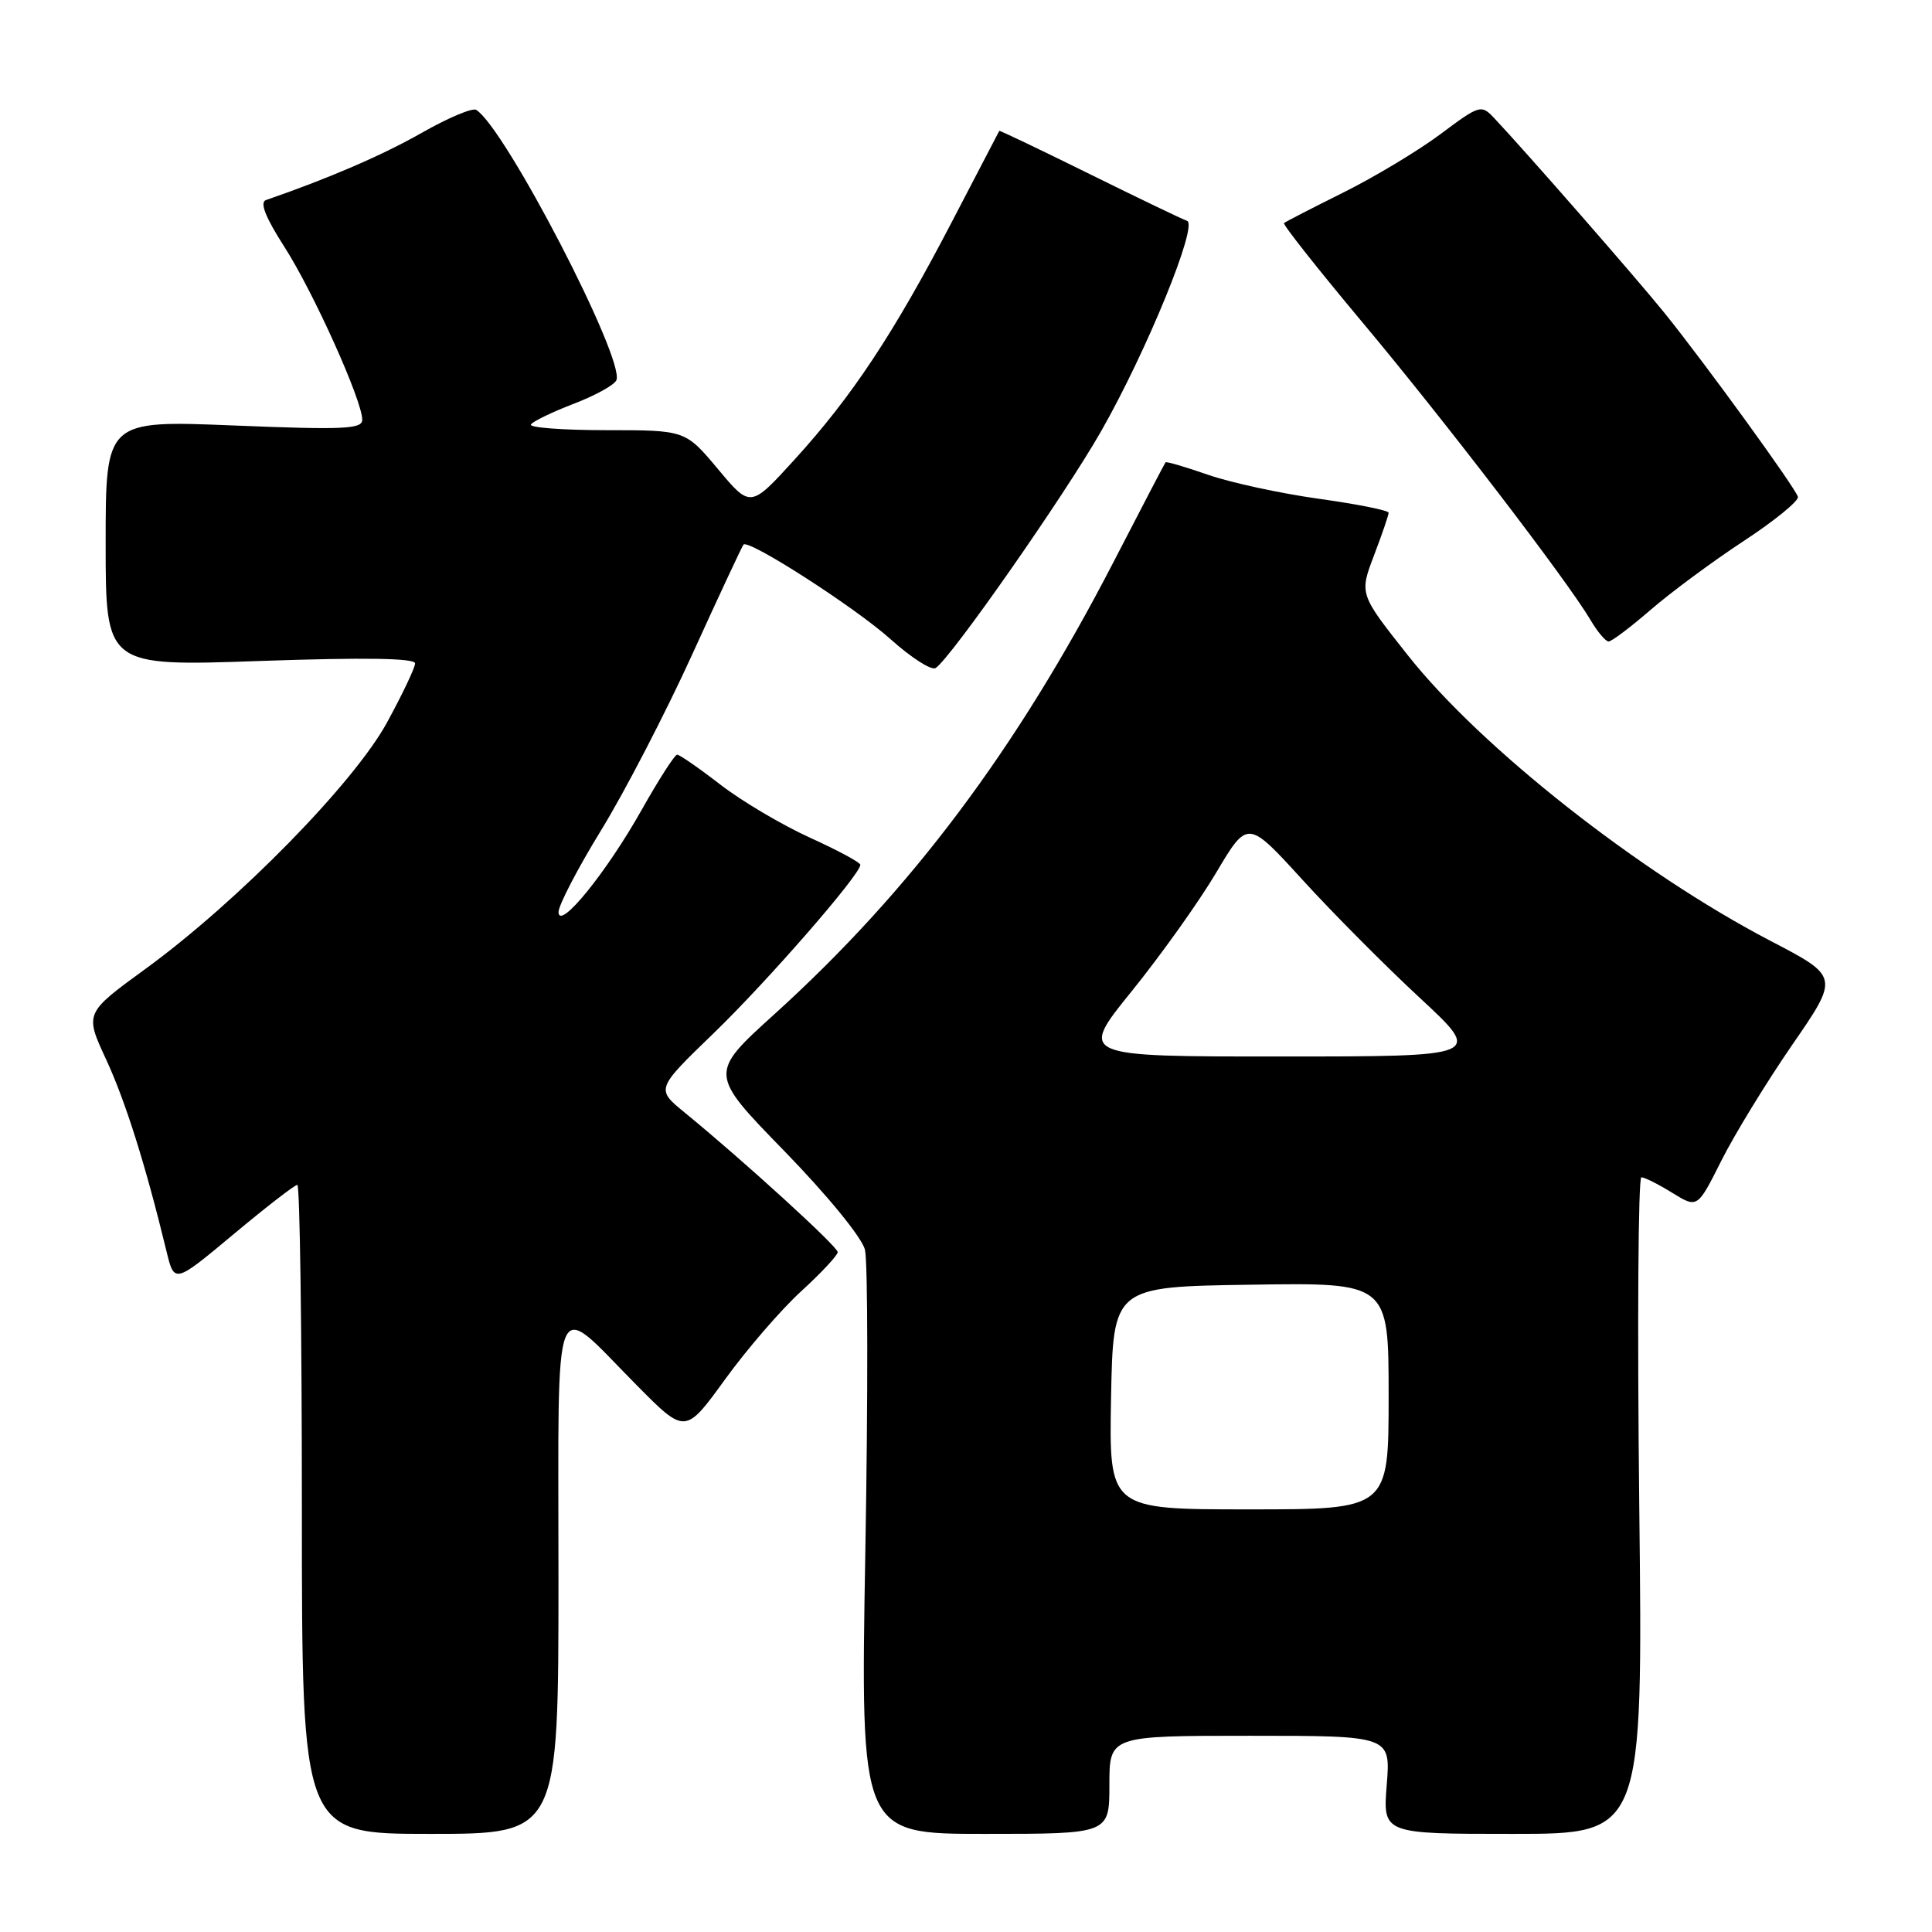 <?xml version="1.0" encoding="UTF-8" standalone="no"?>
<!DOCTYPE svg PUBLIC "-//W3C//DTD SVG 1.1//EN" "http://www.w3.org/Graphics/SVG/1.1/DTD/svg11.dtd" >
<svg xmlns="http://www.w3.org/2000/svg" xmlns:xlink="http://www.w3.org/1999/xlink" version="1.1" viewBox="0 0 256 256">
 <g >
 <path fill="currentColor"
d=" M 74.00 208.96 C 74.00 169.70 73.02 172.10 84.35 183.53 C 90.80 190.05 90.80 190.05 96.07 182.78 C 98.97 178.77 103.51 173.52 106.17 171.09 C 108.83 168.66 111.00 166.33 111.00 165.91 C 111.00 165.18 98.56 153.83 90.70 147.40 C 86.91 144.30 86.91 144.30 94.57 136.90 C 101.68 130.03 114.00 115.89 114.00 114.59 C 114.00 114.28 110.99 112.66 107.31 110.99 C 103.64 109.32 98.31 106.17 95.47 103.98 C 92.64 101.79 90.05 100.00 89.73 100.00 C 89.40 100.00 87.31 103.26 85.06 107.25 C 80.37 115.60 74.04 123.40 74.01 120.85 C 74.01 119.95 76.54 115.08 79.64 110.03 C 82.74 104.99 88.19 94.48 91.74 86.68 C 95.29 78.88 98.34 72.35 98.52 72.16 C 99.22 71.42 113.39 80.54 118.03 84.72 C 120.74 87.15 123.41 88.86 123.97 88.52 C 125.92 87.31 140.97 65.78 145.88 57.18 C 151.92 46.60 158.80 29.77 157.29 29.26 C 156.70 29.07 150.88 26.27 144.36 23.05 C 137.84 19.83 132.46 17.26 132.41 17.34 C 132.37 17.43 129.52 22.89 126.08 29.49 C 118.41 44.22 112.88 52.56 105.28 60.90 C 99.44 67.31 99.44 67.31 95.13 62.15 C 90.81 57.00 90.81 57.00 80.35 57.00 C 74.59 57.00 70.09 56.66 70.35 56.25 C 70.60 55.84 73.16 54.60 76.03 53.50 C 78.90 52.40 81.44 50.99 81.68 50.37 C 82.79 47.53 66.91 16.91 63.10 14.56 C 62.60 14.25 59.34 15.63 55.85 17.62 C 50.62 20.59 43.58 23.63 35.24 26.51 C 34.39 26.80 35.16 28.78 37.69 32.72 C 41.54 38.73 48.00 53.08 48.00 55.62 C 48.00 56.86 45.54 56.97 31.00 56.38 C 14.00 55.69 14.00 55.69 14.00 72.00 C 14.00 88.30 14.00 88.30 34.50 87.58 C 48.35 87.10 55.00 87.21 55.00 87.90 C 55.00 88.47 53.33 91.98 51.29 95.72 C 46.89 103.78 31.53 119.45 19.28 128.38 C 11.22 134.25 11.22 134.25 14.06 140.38 C 16.64 145.95 19.29 154.38 22.06 165.79 C 23.10 170.09 23.10 170.09 30.95 163.54 C 35.26 159.94 39.06 157.00 39.40 157.00 C 39.73 157.00 40.00 176.35 40.00 200.00 C 40.00 243.00 40.00 243.00 57.00 243.00 C 74.00 243.00 74.00 243.00 74.00 208.96 Z  M 147.00 236.50 C 147.00 230.00 147.00 230.00 165.64 230.00 C 184.27 230.00 184.27 230.00 183.75 236.50 C 183.23 243.00 183.23 243.00 200.47 243.00 C 217.70 243.00 217.70 243.00 217.21 199.50 C 216.94 175.57 217.07 156.00 217.49 156.00 C 217.92 156.00 219.76 156.92 221.59 158.06 C 224.92 160.11 224.92 160.11 228.08 153.81 C 229.82 150.34 234.05 143.43 237.47 138.46 C 243.71 129.42 243.71 129.42 234.60 124.67 C 217.24 115.62 196.22 99.07 186.54 86.82 C 180.12 78.71 180.12 78.71 182.06 73.60 C 183.13 70.80 184.00 68.25 184.00 67.94 C 184.00 67.63 179.84 66.80 174.75 66.09 C 169.66 65.38 163.06 63.95 160.07 62.91 C 157.08 61.87 154.55 61.13 154.44 61.26 C 154.33 61.39 151.22 67.35 147.53 74.50 C 134.73 99.28 120.67 118.04 102.63 134.37 C 93.93 142.25 93.93 142.25 103.92 152.51 C 109.64 158.39 114.21 163.98 114.61 165.59 C 115.00 167.14 115.02 185.19 114.66 205.70 C 114.01 243.00 114.01 243.00 130.50 243.00 C 147.00 243.00 147.00 243.00 147.00 236.50 Z  M 218.69 80.83 C 221.34 78.53 226.88 74.43 231.00 71.72 C 235.12 69.02 238.38 66.36 238.23 65.83 C 237.89 64.62 225.93 48.13 220.58 41.50 C 216.88 36.91 202.13 20.04 197.98 15.64 C 196.27 13.83 196.06 13.89 190.86 17.78 C 187.91 19.98 182.12 23.46 178.00 25.51 C 173.88 27.56 170.34 29.38 170.14 29.56 C 169.95 29.74 174.61 35.64 180.51 42.69 C 191.35 55.63 207.65 76.91 210.75 82.15 C 211.67 83.72 212.76 85.00 213.15 85.00 C 213.55 85.00 216.04 83.12 218.69 80.83 Z  M 147.22 185.25 C 147.50 170.50 147.50 170.50 165.75 170.23 C 184.00 169.95 184.00 169.95 184.00 184.98 C 184.00 200.00 184.00 200.00 165.47 200.00 C 146.95 200.00 146.95 200.00 147.22 185.25 Z  M 149.95 131.35 C 153.80 126.59 158.84 119.53 161.14 115.65 C 165.32 108.61 165.32 108.61 172.56 116.55 C 176.54 120.92 183.55 127.98 188.15 132.24 C 196.50 139.99 196.50 139.99 169.73 139.99 C 142.95 140.00 142.95 140.00 149.95 131.35 Z "/>
</g>
</svg>